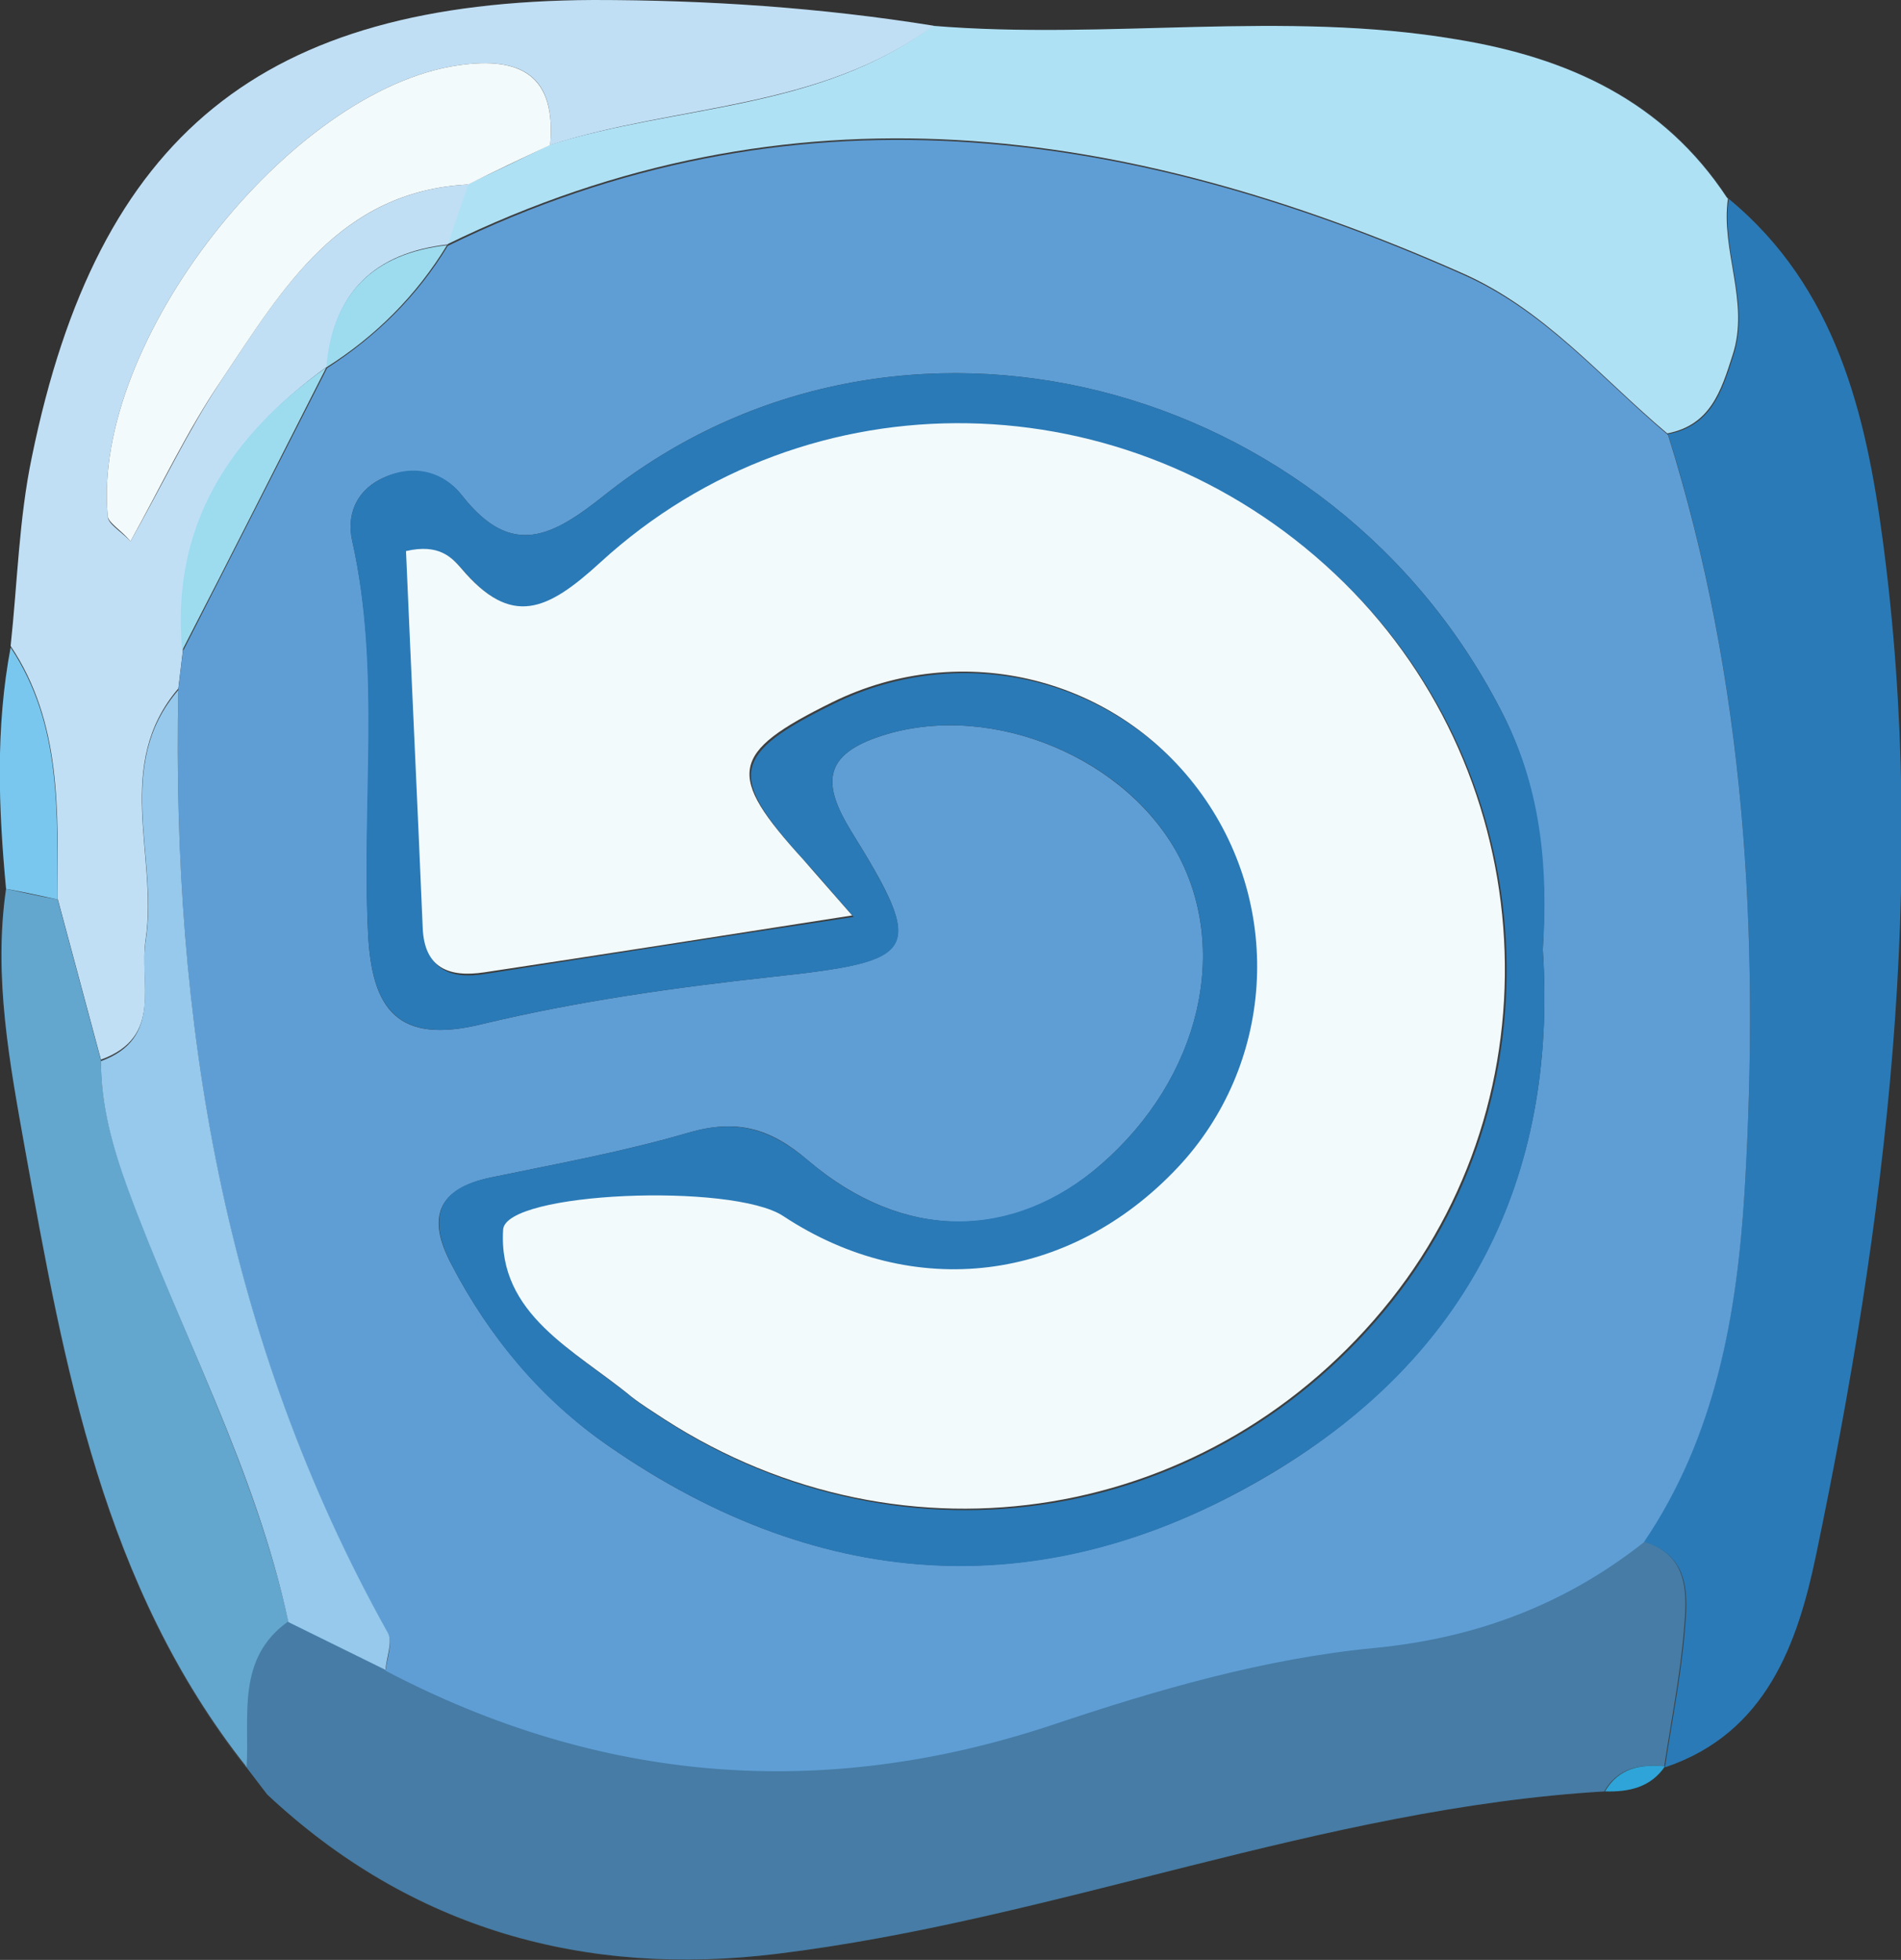 <?xml version="1.0" encoding="UTF-8"?>
<svg id="Layer_1" data-name="Layer 1" xmlns="http://www.w3.org/2000/svg" viewBox="0 0 25.05 25.82">
  <rect x="0" y="0" width="25.05" height="25.82" fill="#333333" stroke="none"/>
  <defs>
    <style>
      .cls-1 {
        fill: #f3fafb;
      }

      .cls-2 {
        fill: #96c9ec;
      }

      .cls-3 {
        fill: #9ddbef;
      }

      .cls-4 {
        fill: #c0dff5;
      }

      .cls-5 {
        fill: #afe1f5;
      }

      .cls-6 {
        fill: #467ca5;
      }

      .cls-7 {
        fill: #63a6ce;
      }

      .cls-8 {
        fill: #2a7ab7;
      }

      .cls-9 {
        fill: #2ea4d8;
      }

      .cls-10 {
        fill: #3d3f40;
      }

      .cls-11 {
        fill: #60c9e1;
      }

      .cls-12 {
        fill: #5f9ed5;
      }

      .cls-13 {
        fill: #79c7ef;
      }
    </style>
  </defs>
  <path class="cls-10" d="M3.23,23.26c.1,.13,.19,.25,.29,.38,1.9,1.79,4.2,2.41,6.72,2.1,3.68-.45,7.17-1.92,10.91-2.14,.31,0,.6-.05,.79-.33h0c1.33-.45,1.74-1.64,1.98-2.79,.92-4.41,1.48-8.87,.88-13.37-.22-1.66-.61-3.34-2.03-4.5-.84-1.29-2.1-1.85-3.56-2.09-2.3-.38-4.61,.02-6.91-.18C10.82,.1,9.32,0,7.82,0,3.46,.02,1.29,1.77,.42,6.04c-.17,.82-.19,1.66-.28,2.49-.2,1.06-.16,2.12-.06,3.18-.17,1.16,.05,2.3,.25,3.43,.51,2.87,1.03,5.76,2.91,8.15,0,0-.01-.02-.01-.02Z"/>
  <path class="cls-6" d="M21.15,23.6c-3.74,.22-7.23,1.69-10.91,2.14-2.52,.31-4.82-.32-6.72-2.1-.1-.13-.19-.25-.29-.38,0,0,.01,.02,.01,.02,.04-.68-.14-1.42,.55-1.92,.43,.21,.85,.42,1.28,.63,2.82,1.47,5.75,1.72,8.77,.72,1.4-.46,2.81-.88,4.27-1.02,1.34-.13,2.5-.57,3.54-1.39,.62,.19,.58,.71,.54,1.18-.05,.6-.17,1.2-.26,1.79,0,0,0,0,0,0-.32-.03-.61,.02-.79,.33Z"/>
  <path class="cls-8" d="M21.94,23.28c.09-.6,.21-1.19,.26-1.79,.04-.47,.08-.99-.54-1.18,.95-1.4,1.23-3.02,1.33-4.64,.2-3.36,.01-6.7-1.01-9.95,.57-.11,.71-.56,.86-1.03,.23-.71-.16-1.38-.06-2.07,1.42,1.17,1.81,2.85,2.03,4.5,.6,4.5,.04,8.96-.88,13.37-.24,1.15-.65,2.34-1.98,2.79Z"/>
  <path class="cls-5" d="M22.77,2.61c-.1,.69,.29,1.37,.06,2.07-.15,.47-.29,.92-.86,1.03-.88-.74-1.62-1.64-2.72-2.12-4.41-1.95-8.84-2.58-13.36-.37,.09-.26,.18-.53,.27-.79,.36-.17,.72-.34,1.08-.52,1.68-.53,3.55-.45,5.05-1.57,2.3,.19,4.62-.21,6.91,.18,1.46,.24,2.72,.81,3.56,2.09Z"/>
  <path class="cls-4" d="M12.3,.34c-1.5,1.11-3.37,1.03-5.05,1.57,.08-.91-.37-1.17-1.21-1.05C3.82,1.18,1.2,4.5,1.42,6.8c0,.1,.15,.18,.3,.33,.42-.74,.76-1.46,1.19-2.11,.8-1.2,1.56-2.5,3.26-2.59-.09,.26-.18,.53-.27,.79,0,0,0,0,0,0-.96,.11-1.51,.63-1.59,1.61h0c-1.27,.92-2.05,2.09-1.9,3.74-.02,.17-.04,.34-.06,.5-.86,1.01-.27,2.2-.43,3.3-.09,.58,.24,1.29-.59,1.59-.19-.71-.38-1.41-.57-2.12,0-1.15,.06-2.31-.62-3.33,.09-.83,.11-1.68,.28-2.49C1.29,1.77,3.46,.02,7.82,0c1.5,0,3,.1,4.49,.34Z"/>
  <path class="cls-7" d="M.76,11.85c.19,.71,.38,1.41,.57,2.12,0,.58,.15,1.12,.35,1.67,.7,1.91,1.68,3.72,2.12,5.72-.69,.49-.51,1.24-.55,1.92C1.36,20.89,.85,18.01,.33,15.14c-.2-1.12-.42-2.27-.25-3.43,.23,.05,.45,.1,.68,.14Z"/>
  <path class="cls-13" d="M.76,11.85c-.23-.05-.45-.1-.68-.14-.1-1.06-.14-2.12,.06-3.18,.68,1.02,.61,2.18,.62,3.33Z"/>
  <path class="cls-9" d="M21.15,23.6c.18-.31,.47-.36,.79-.33-.19,.28-.48,.34-.79,.33Z"/>
  <path class="cls-11" d="M3.23,23.26c.1,.13,.19,.25,.29,.38-.1-.13-.19-.25-.29-.38Z"/>
  <path class="cls-12" d="M2.35,9.08c.02-.17,.04-.34,.06-.5,.63-1.24,1.27-2.49,1.9-3.73,0,0,0,0,0,0,.65-.42,1.19-.95,1.59-1.61,0,0,0,0,0,0,4.52-2.21,8.95-1.58,13.36,.37,1.1,.48,1.84,1.38,2.72,2.12,1.02,3.25,1.21,6.58,1.01,9.95-.1,1.63-.38,3.24-1.33,4.64-1.04,.82-2.21,1.26-3.54,1.39-1.46,.14-2.87,.55-4.27,1.02-3.02,1-5.95,.76-8.77-.72,.02-.17,.1-.37,.03-.49-2.16-3.87-2.85-8.06-2.76-12.43Zm17.98,3.43c.06-1.03-.02-2.08-.51-3.07-2.25-4.49-8.01-5.97-11.85-2.92-.68,.54-1.22,.85-1.88,.01-.26-.33-.68-.42-1.09-.21-.32,.17-.43,.48-.36,.8,.39,1.72,.13,3.46,.21,5.18,.05,.99,.38,1.47,1.51,1.19,1.25-.3,2.53-.48,3.81-.62,1.94-.21,2.04-.32,1.04-1.93-.36-.59-.37-.97,.33-1.22,1.39-.5,3.2,.18,3.95,1.48,.73,1.29,.33,3-.98,4.14-1.15,1.01-2.6,1.02-3.86-.05-.5-.43-.94-.55-1.57-.37-.85,.25-1.73,.41-2.6,.59-.72,.15-.86,.53-.53,1.15,.5,.96,1.19,1.78,2.07,2.39,2.84,1.97,5.83,2.11,8.77,.34,2.51-1.52,3.74-3.84,3.54-6.88Z"/>
  <path class="cls-2" d="M2.35,9.08c-.09,4.37,.6,8.56,2.76,12.43,.07,.12-.02,.33-.03,.49-.43-.21-.85-.42-1.28-.63-.43-2.01-1.42-3.81-2.12-5.72-.2-.55-.35-1.09-.35-1.67,.82-.3,.5-1.02,.59-1.59,.17-1.1-.43-2.3,.43-3.3Z"/>
  <path class="cls-1" d="M6.17,2.43c-1.7,.09-2.45,1.38-3.26,2.59-.44,.65-.78,1.37-1.19,2.11-.14-.16-.29-.24-.3-.33C1.2,4.5,3.82,1.18,6.04,.86c.83-.12,1.29,.14,1.21,1.05-.36,.17-.72,.34-1.08,.52Z"/>
  <path class="cls-3" d="M4.3,4.84c-.63,1.24-1.26,2.49-1.9,3.73-.15-1.64,.62-2.82,1.9-3.73Z"/>
  <path class="cls-3" d="M5.89,3.23c-.4,.66-.94,1.2-1.59,1.61,.08-.98,.63-1.5,1.59-1.61Z"/>
  <path class="cls-8" d="M20.33,12.51c.2,3.04-1.02,5.37-3.54,6.88-2.94,1.78-5.93,1.63-8.77-.34-.89-.61-1.57-1.43-2.07-2.39-.32-.62-.19-1.01,.53-1.15,.87-.18,1.75-.34,2.6-.59,.63-.18,1.07-.05,1.57,.37,1.25,1.07,2.7,1.05,3.86,.05,1.31-1.14,1.71-2.86,.98-4.14-.74-1.3-2.56-1.98-3.95-1.48-.7,.25-.69,.63-.33,1.22,1,1.62,.91,1.72-1.04,1.93-1.28,.14-2.56,.32-3.81,.62-1.13,.28-1.46-.21-1.51-1.19-.09-1.73,.17-3.47-.21-5.18-.07-.32,.04-.63,.36-.8,.41-.22,.83-.13,1.09,.21,.66,.84,1.2,.53,1.88-.01,3.84-3.05,9.6-1.57,11.85,2.92,.5,.99,.58,2.04,.51,3.07Zm-9.09-.44c-.35-.4-.48-.56-.63-.72-1.03-1.13-.98-1.41,.38-2.08,1.71-.84,3.76-.33,4.87,1.22,1.08,1.51,.95,3.56-.32,4.91-1.43,1.52-3.49,1.78-5.2,.64-.67-.45-3.66-.33-3.69,.18-.06,1.12,.95,1.59,1.69,2.2,.14,.11,.29,.2,.44,.3,3.17,2.04,7.22,1.37,9.57-1.58,2.26-2.85,1.94-7.05-.74-9.56-2.73-2.56-6.93-2.67-9.68-.15-.69,.63-1.17,.85-1.83,.08-.13-.15-.3-.34-.73-.23,.07,1.63,.14,3.29,.22,4.96,.02,.53,.34,.67,.81,.59,1.53-.24,3.06-.48,4.85-.75Z"/>
  <path class="cls-1" d="M11.23,12.06c-1.79,.28-3.32,.52-4.85,.75-.47,.07-.79-.06-.81-.59-.07-1.66-.15-3.33-.22-4.96,.43-.1,.6,.08,.73,.23,.66,.78,1.13,.56,1.83-.08,2.75-2.52,6.95-2.42,9.68,.15,2.67,2.51,3,6.71,.74,9.56-2.34,2.95-6.4,3.62-9.57,1.58-.15-.1-.3-.19-.44-.3-.74-.61-1.76-1.08-1.69-2.2,.03-.5,3.02-.62,3.69-.18,1.71,1.13,3.77,.88,5.2-.64,1.26-1.34,1.4-3.4,.32-4.91-1.11-1.55-3.16-2.06-4.87-1.22-1.36,.67-1.41,.95-.38,2.08,.14,.16,.28,.32,.63,.72Z"/>
</svg>